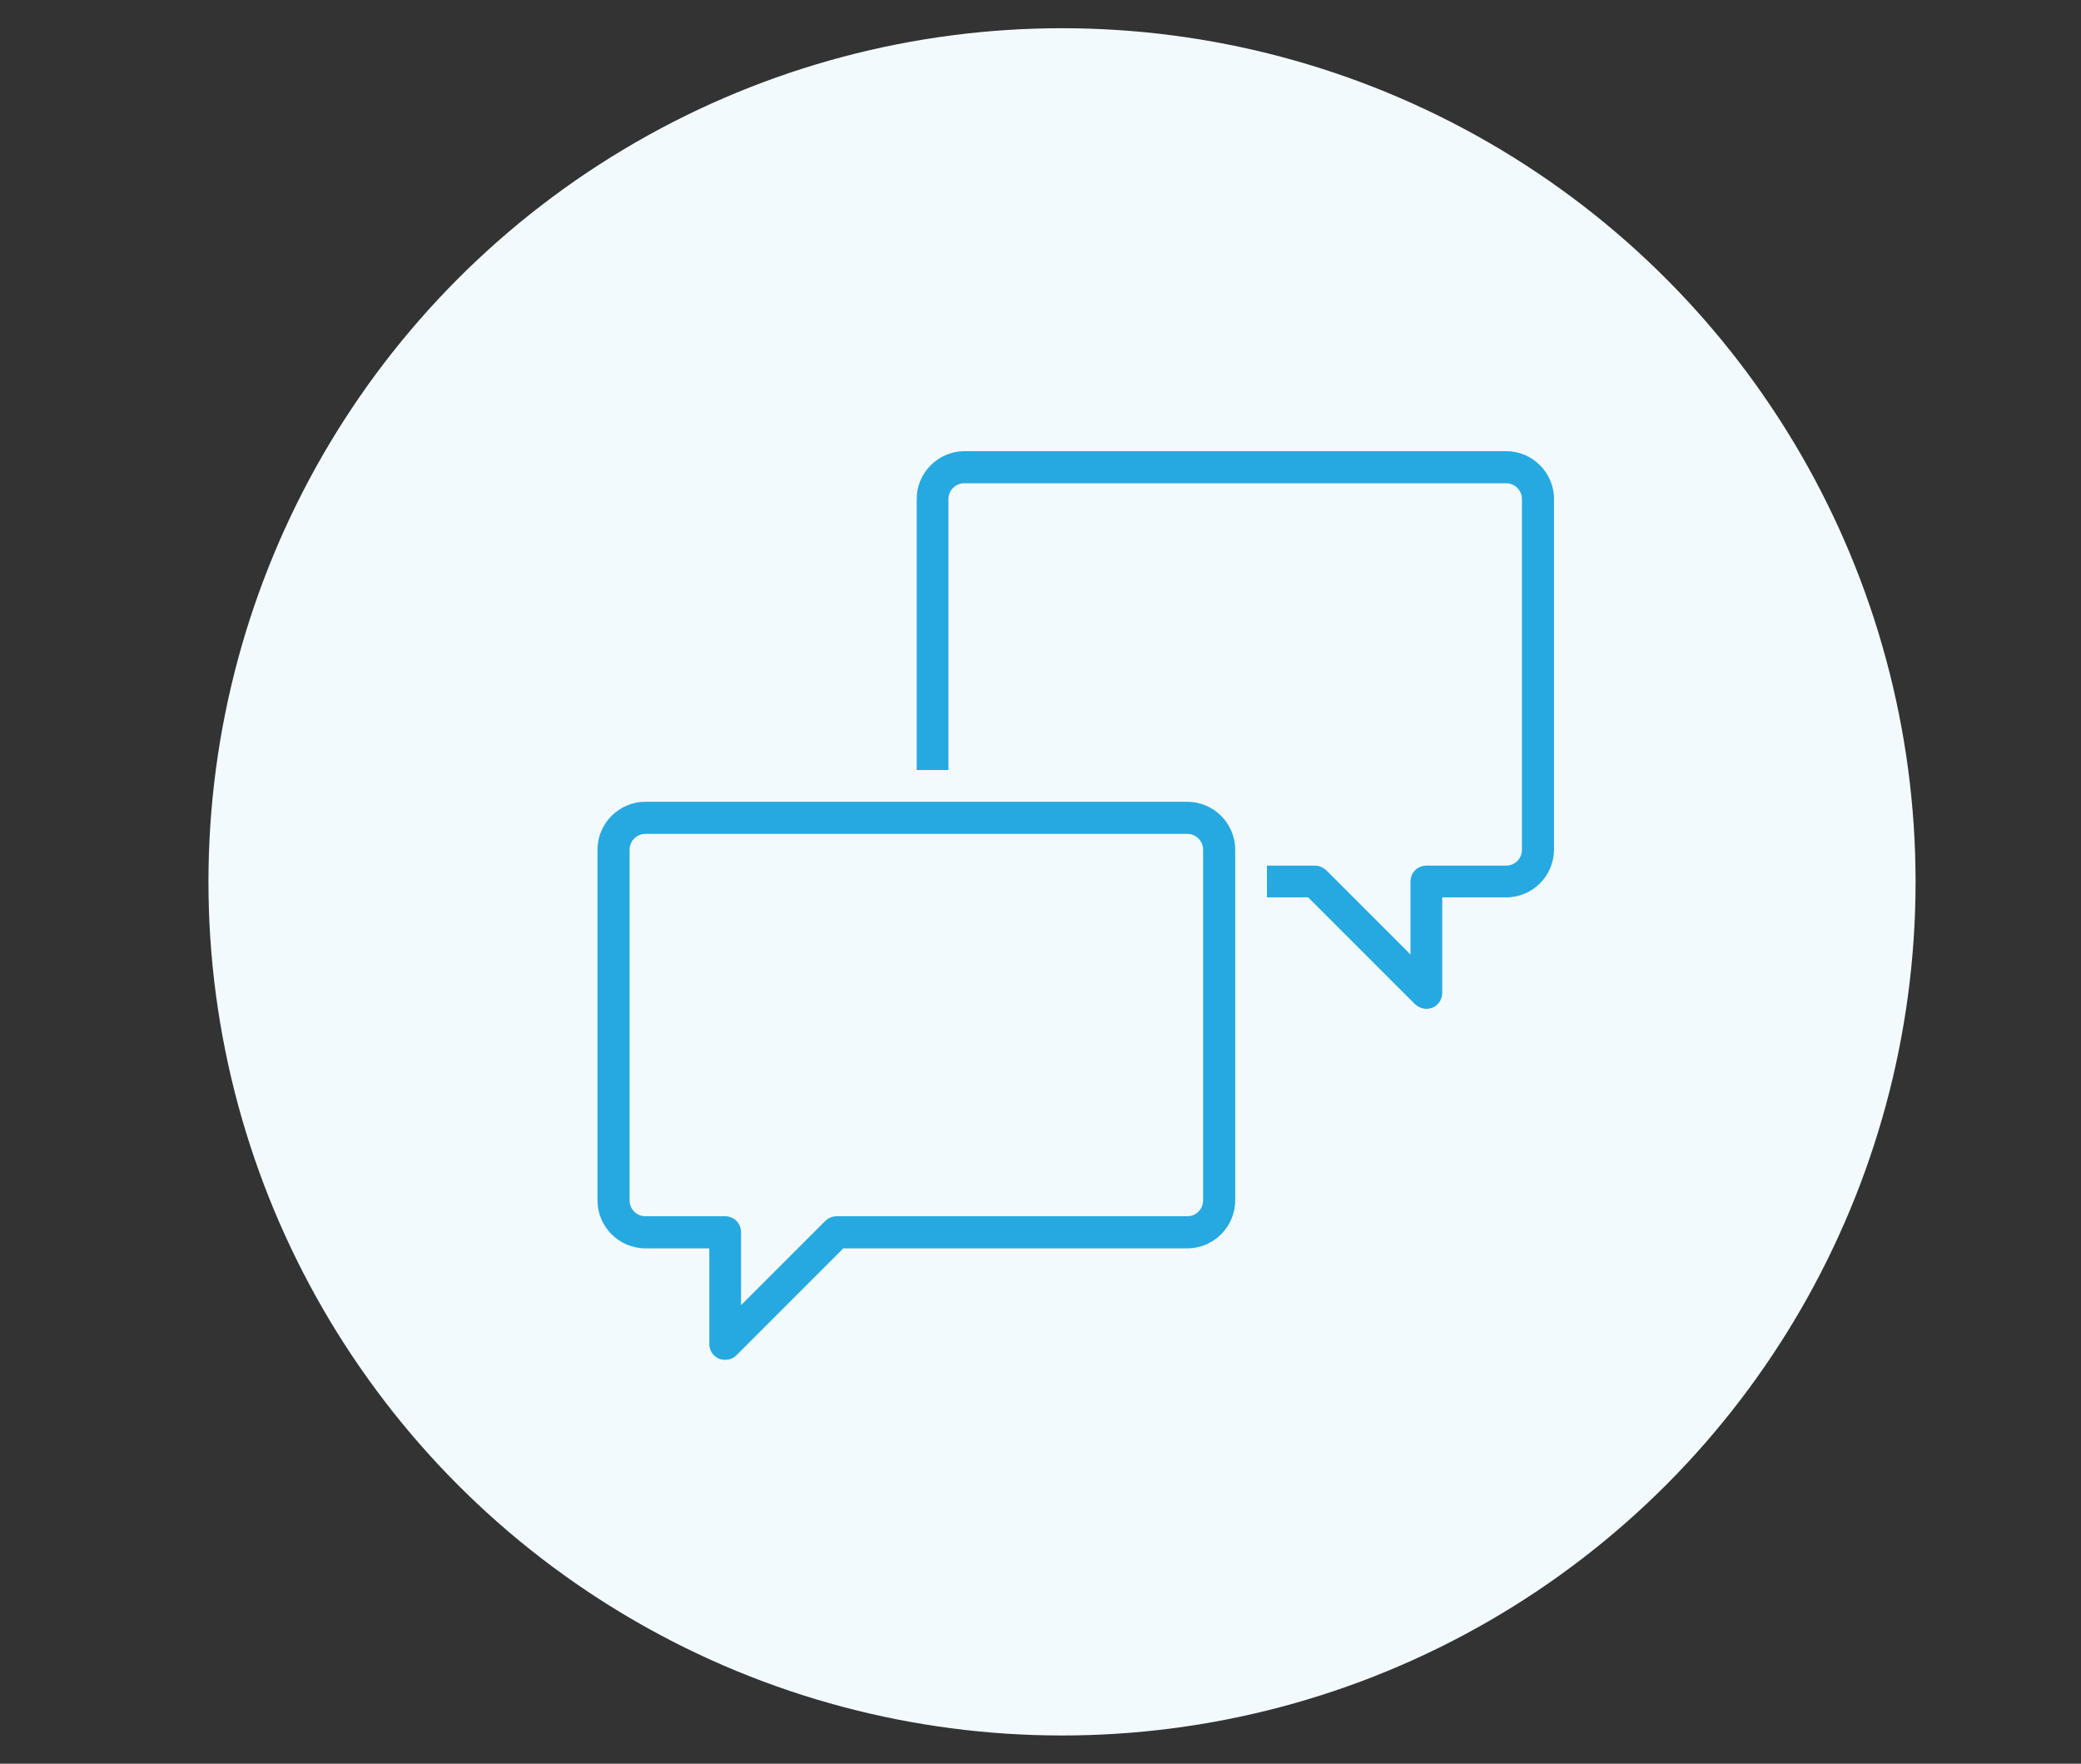 <?xml version="1.0" encoding="utf-8"?>
<!-- Generator: Adobe Illustrator 23.0.4, SVG Export Plug-In . SVG Version: 6.00 Build 0)  -->
<svg version="1.1" id="Layer_1" xmlns:ev="http://www.w3.org/2001/xml-events"
	 xmlns="http://www.w3.org/2000/svg" xmlns:xlink="http://www.w3.org/1999/xlink" x="0px" y="0px" viewBox="0 0 59 50"
	 style="enable-background:new 0 0 59 50;" xml:space="preserve">
<rect x="0" y="0" width="59" height="50" fill="#333333" stroke="none"/>
<style type="text/css">
	.st0{fill:#F3FAFE;}
	.st1{fill:#26A9E1;}
</style>
<circle class="st0" cx="30.11" cy="25" r="24.2"/>
<path class="st1" d="M42.7,25.44h-1.81v2.71c0,0.18-0.11,0.35-0.28,0.42c-0.06,0.02-0.11,0.03-0.17,0.03
	c-0.12,0-0.23-0.05-0.32-0.13l-3.03-3.03h-1.17v-0.9h1.36c0.12,0,0.23,0.05,0.32,0.13l2.39,2.39v-2.07c0-0.25,0.2-0.45,0.45-0.45
	h2.26c0.25,0,0.45-0.2,0.45-0.45v-9.94c0-0.25-0.2-0.45-0.45-0.45H27.34c-0.25,0-0.45,0.2-0.45,0.45v7.68h-0.9v-7.68
	c0-0.75,0.61-1.36,1.36-1.36H42.7c0.75,0,1.36,0.61,1.36,1.36v9.94C44.05,24.84,43.45,25.44,42.7,25.44z M35.02,24.09v9.94
	c0,0.75-0.61,1.36-1.36,1.36h-9.75l-3.03,3.03c-0.09,0.09-0.2,0.13-0.32,0.13c-0.06,0-0.12-0.01-0.17-0.03
	c-0.17-0.07-0.28-0.23-0.28-0.42v-2.71H18.3c-0.75,0-1.36-0.61-1.36-1.36v-9.94c0-0.75,0.61-1.36,1.36-1.36h15.36
	C34.41,22.73,35.02,23.34,35.02,24.09z M17.85,24.09v9.94c0,0.25,0.2,0.45,0.45,0.45h2.26c0.25,0,0.45,0.2,0.45,0.45V37l2.39-2.39
	c0.08-0.08,0.2-0.13,0.32-0.13h9.94c0.25,0,0.45-0.2,0.45-0.45v-9.94c0-0.25-0.2-0.45-0.45-0.45H18.3
	C18.05,23.64,17.85,23.84,17.85,24.09z"/>
</svg>
